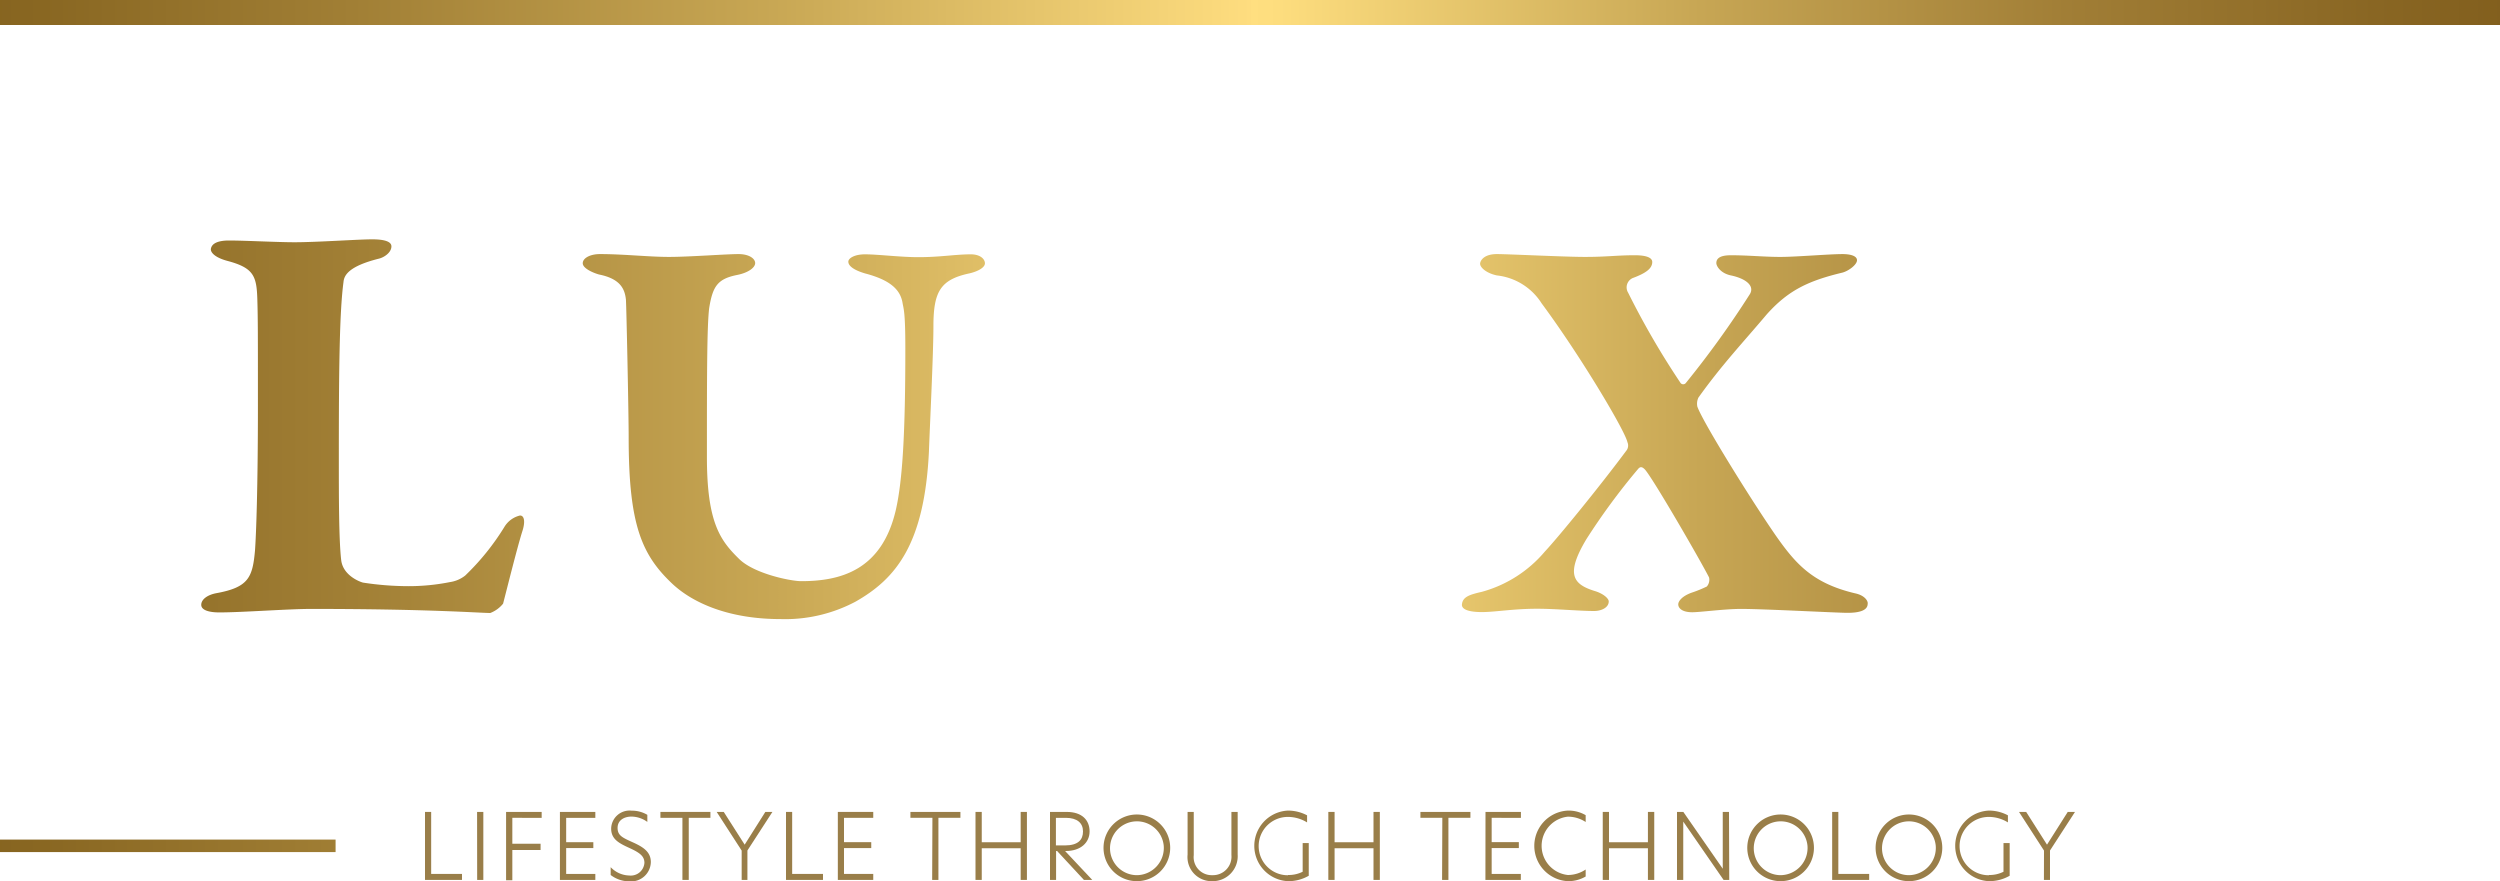 <svg xmlns="http://www.w3.org/2000/svg" xmlns:xlink="http://www.w3.org/1999/xlink" viewBox="0 0 300 105.76"><defs><linearGradient id="Gold_Gradient" x1="-18.34" y1="1.5" x2="318.69" y2="1.5" gradientUnits="userSpaceOnUse"><stop offset="0" stop-color="#805e1b"/><stop offset="0.07" stop-color="#896722"/><stop offset="0.18" stop-color="#a17f35"/><stop offset="0.33" stop-color="#c8a754"/><stop offset="0.5" stop-color="#fedd7f"/><stop offset="0.5" stop-color="#ffdf80"/><stop offset="0.51" stop-color="#fddd7e"/><stop offset="0.66" stop-color="#c7a654"/><stop offset="0.79" stop-color="#a17e36"/><stop offset="0.9" stop-color="#896623"/><stop offset="0.96" stop-color="#805d1c"/></linearGradient><linearGradient id="Gold_Gradient-2" x1="-18.34" y1="51.14" x2="318.69" y2="51.14" xlink:href="#Gold_Gradient"/><linearGradient id="Gold_Gradient-3" x1="-18.34" y1="52.39" x2="318.69" y2="52.39" xlink:href="#Gold_Gradient"/><linearGradient id="Gold_Gradient-5" x1="-18.34" y1="52.02" x2="318.69" y2="52.02" xlink:href="#Gold_Gradient"/><linearGradient id="Gold_Gradient-7" x1="-18.34" y1="101.5" x2="318.69" y2="101.5" xlink:href="#Gold_Gradient"/></defs><g id="Layer_2" data-name="Layer 2"><g id="Logos"><rect width="300" height="3" style="fill:url(#Gold_Gradient)"/><path d="M27.49,28.86c1.89,0,5.82.21,7.85.21,2.73,0,7.64-.35,9.32-.35s2.31.35,2.31.84c0,.77-.91,1.33-1.47,1.47-3.65.91-4.21,2-4.28,2.81-.49,3.64-.56,10.79-.56,21.08,0,4.56,0,9.81.28,12.26.21,2,2.53,2.74,2.67,2.74a35.85,35.85,0,0,0,5.39.42,25.25,25.25,0,0,0,5-.49,3.85,3.85,0,0,0,1.82-.78,29.42,29.42,0,0,0,4.69-5.81,3,3,0,0,1,1.89-1.4c.56,0,.63.84.28,1.89-.63,2-1.89,7.08-2.31,8.69a3.67,3.67,0,0,1-1.54,1.12c-1.19,0-7.36-.49-21.51-.49-2.73,0-8.27.42-11,.42-1.26,0-2.17-.28-2.17-.91s.7-1.19,1.82-1.4c3.85-.7,4.34-1.89,4.63-5.12.13-1.75.35-7.35.35-17.37,0-8.69,0-10.44-.07-12.75-.08-2.81-.43-3.79-3.58-4.63-1.33-.35-2-.91-2-1.4C25.39,29.14,26.3,28.86,27.49,28.86Z" style="fill:url(#Gold_Gradient-2)"/><path d="M72,30.49c2.83,0,5.85.34,8.28.34s6.86-.34,8.34-.34c1.27,0,2,.54,2,1.08s-.81,1.14-2.09,1.41c-2.42.47-3,1.35-3.43,4-.27,2.22-.27,8.41-.27,17.89,0,7.87,1.62,10,3.84,12.18,1.81,1.81,6.25,2.69,7.46,2.69,4.71,0,9.69-1.28,11.37-8.55.81-3.56,1.14-9.28,1.14-19.37,0-4.37-.2-4.71-.33-5.44-.27-1.75-1.69-2.83-4.51-3.57-.67-.2-2-.67-2-1.41,0-.41.74-.88,2-.88,1.55,0,4.24.34,6.39.34,2.69,0,4.44-.34,6.32-.34,1.08,0,1.68.54,1.68,1.08s-.94,1-1.88,1.21c-3.43.74-4.3,2.15-4.3,6.32,0,3.3-.41,11.57-.54,15.07-.54,11.16-4,15.27-8.81,18a18,18,0,0,1-9,2.09c-6.12,0-10.42-1.88-12.91-4.17C77,66.61,75.44,63,75.44,52.49c0-2.83-.27-15.74-.33-16.55-.14-1.28-.68-2.49-3.23-3-.74-.21-1.95-.74-1.95-1.35S70.8,30.49,72,30.49Z" style="fill:url(#Gold_Gradient-3)"/><path d="M125.82,30.49c2.82,0,5.85.34,8.27.34s6.86-.34,8.34-.34c1.28,0,1.95.54,1.95,1.08s-.81,1.14-2.09,1.41c-2.42.47-3,1.35-3.43,4-.27,2.22-.27,8.41-.27,17.89,0,7.87,1.62,10,3.84,12.18,1.82,1.81,6.25,2.69,7.46,2.69,4.71,0,9.69-1.28,11.37-8.55.81-3.56,1.14-9.28,1.14-19.37,0-4.37-.2-4.71-.33-5.44-.27-1.75-1.68-2.83-4.51-3.57-.67-.2-1.95-.67-1.95-1.41,0-.41.74-.88,1.95-.88,1.55,0,4.24.34,6.39.34,2.69,0,4.44-.34,6.32-.34,1.08,0,1.69.54,1.69,1.08s-1,1-1.89,1.21c-3.43.74-4.3,2.15-4.3,6.32,0,3.3-.41,11.57-.54,15.07-.54,11.16-4,15.27-8.81,18a18,18,0,0,1-8.95,2.09c-6.12,0-10.42-1.88-12.91-4.17-3.77-3.5-5.31-7.13-5.31-17.62,0-2.83-.27-15.74-.34-16.55-.13-1.28-.67-2.49-3.23-3-.74-.21-2-.74-2-1.35S124.61,30.49,125.82,30.49Z" style="fill:url(#Gold_Gradient-3)"/><path d="M179.62,30.49c1.34,0,8.14.34,10.56.34,2.69,0,3.83-.2,6-.2,1.48,0,2.09.33,2.09.81,0,.8-.81,1.34-2.22,1.88a1.22,1.22,0,0,0-.67,1.81,97.08,97.08,0,0,0,6.25,10.77.4.4,0,0,0,.67.06A113.94,113.94,0,0,0,210,35.27c.54-.94-.41-1.82-2.29-2.22-1.28-.27-1.75-1.14-1.75-1.48,0-.54.41-.94,1.75-.94,2.09,0,4,.2,5.92.2s5.85-.34,7.47-.34c.94,0,1.74.21,1.74.74s-1,1.28-1.74,1.48c-4.17,1-6.53,2.16-9.08,5-2.83,3.36-5.39,6.05-8.21,10a1.72,1.72,0,0,0-.13,1.08c.6,1.75,6.32,11,9.41,15.47,2.36,3.36,4.37,5.71,9.48,6.93,1.28.26,1.62,1,1.55,1.27,0,.74-.87,1.08-2.42,1.08-1.28,0-10-.47-12.78-.47-1.95,0-4.91.4-5.85.4-1.28,0-1.68-.54-1.68-.94s.47-1,1.61-1.41a14.67,14.67,0,0,0,1.82-.74,1.24,1.24,0,0,0,.27-1.08c-.94-1.88-6.93-12.24-7.74-13-.4-.4-.6-.2-.74-.07a79.07,79.07,0,0,0-6.25,8.48c-2.49,4.17-1.62,5.38.94,6.19,1.14.33,1.75.94,1.75,1.27,0,.74-.88,1.15-1.75,1.15-1.82,0-4.57-.27-6.86-.27-2.83,0-5.05.4-6.59.4-1.82,0-2.42-.4-2.42-.87.06-.94.87-1.21,2.35-1.55a15.1,15.1,0,0,0,7.6-4.84C187,64.46,192,58.34,195.22,54a1,1,0,0,0,.07-.94C195,51.68,189.64,42.67,185,36.41a7.29,7.29,0,0,0-5.38-3.36c-1.28-.27-2.09-1-2-1.48S178.27,30.49,179.62,30.49Z" style="fill:url(#Gold_Gradient-5)"/><path d="M231.27,30.49c1.34,0,8.14.34,10.56.34,2.69,0,3.83-.2,6-.2,1.48,0,2.09.33,2.09.81,0,.8-.81,1.34-2.22,1.88a1.22,1.22,0,0,0-.67,1.81,97.08,97.08,0,0,0,6.25,10.77.4.4,0,0,0,.67.06,113.94,113.94,0,0,0,7.74-10.69c.54-.94-.41-1.82-2.29-2.22-1.28-.27-1.75-1.14-1.75-1.48,0-.54.41-.94,1.75-.94,2.09,0,4,.2,5.92.2s5.85-.34,7.47-.34c.94,0,1.74.21,1.74.74s-1,1.28-1.74,1.48c-4.17,1-6.53,2.16-9.08,5-2.83,3.36-5.39,6.05-8.21,10a1.72,1.72,0,0,0-.13,1.08c.6,1.75,6.32,11,9.41,15.47,2.36,3.36,4.37,5.71,9.49,6.93,1.27.26,1.61,1,1.54,1.27,0,.74-.87,1.08-2.42,1.08-1.28,0-10-.47-12.78-.47-1.95,0-4.91.4-5.85.4-1.28,0-1.68-.54-1.68-.94s.47-1,1.61-1.41a14.67,14.67,0,0,0,1.82-.74,1.24,1.24,0,0,0,.27-1.08c-.94-1.88-6.93-12.24-7.74-13-.4-.4-.6-.2-.74-.07A79.07,79.07,0,0,0,242,64.73c-2.49,4.17-1.62,5.38.94,6.19,1.14.33,1.75.94,1.75,1.27,0,.74-.87,1.15-1.75,1.15-1.81,0-4.57-.27-6.86-.27-2.83,0-5,.4-6.59.4-1.82,0-2.42-.4-2.42-.87.06-.94.87-1.21,2.35-1.55a15.1,15.1,0,0,0,7.6-4.84c1.55-1.75,6.59-7.87,9.82-12.18a1,1,0,0,0,.07-.94c-.34-1.41-5.65-10.42-10.29-16.68a7.29,7.29,0,0,0-5.38-3.36c-1.28-.27-2.09-1-2-1.48S229.92,30.49,231.27,30.49Z" style="fill:url(#Gold_Gradient-5)"/><rect y="100.75" width="40.27" height="1.5" style="fill:url(#Gold_Gradient-7)"/><rect x="259.73" y="100.75" width="40.27" height="1.5" style="fill:url(#Gold_Gradient-7)"/><path d="M51,97.43h.74v7.44h3.7v.72H51Z" style="fill:#997e49"/><path d="M57.25,97.43H58v8.16h-.74Z" style="fill:#997e49"/><path d="M60.73,97.43H65v.71H61.48v3.11h3.39V102H61.48v3.63h-.75Z" style="fill:#997e49"/><path d="M67.19,97.43h4.25v.71h-3.5v2.92H71.2v.71H67.94v3.1h3.5v.72H67.19Z" style="fill:#997e49"/><path d="M77.68,97.78v.85a3.31,3.31,0,0,0-1.9-.64c-.87,0-1.67.43-1.67,1.36s.62,1.18,1.83,1.73,2.16,1.12,2.16,2.37a2.37,2.37,0,0,1-2.6,2.31,3.67,3.67,0,0,1-2.22-.76v-.94a3.18,3.18,0,0,0,2.23,1,1.64,1.64,0,0,0,1.82-1.52c0-.83-.61-1.24-1.86-1.81s-2.13-1.06-2.13-2.3a2.21,2.21,0,0,1,2.46-2.15A3.63,3.63,0,0,1,77.68,97.78Z" style="fill:#997e49"/><path d="M81.89,98.14H79.25v-.71h6v.71H82.65v7.45h-.76Z" style="fill:#997e49"/><path d="M89,102.07l-3-4.64h.85l2.51,3.93h0l2.48-3.93h.85l-3,4.63v3.53H89Z" style="fill:#997e49"/><path d="M94.32,97.43h.74v7.44h3.7v.72H94.32Z" style="fill:#997e49"/><path d="M100.54,97.43h4.25v.71h-3.51v2.92h3.27v.71h-3.27v3.1h3.51v.72h-4.25Z" style="fill:#997e49"/><path d="M111.89,98.14h-2.64v-.71h6v.71h-2.64v7.45h-.75Z" style="fill:#997e49"/><path d="M122.48,101.79h-4.67v3.8h-.75V97.43h.75v3.64h4.67V97.43h.75v8.16h-.75Z" style="fill:#997e49"/><path d="M131.07,105.59h-1l-3.22-3.47h-.12v3.47H126V97.43h2c1.86,0,2.75,1,2.75,2.34s-1.07,2.35-2.84,2.35h-.1Zm-3.28-4.14c1.59,0,2.17-.68,2.17-1.68s-.69-1.63-2.06-1.63h-1.19v3.31Z" style="fill:#997e49"/><path d="M132.43,101.51a4,4,0,1,1,4,4.23A4,4,0,0,1,132.43,101.51Zm7.22,0a3.23,3.23,0,1,0-3.21,3.51A3.27,3.27,0,0,0,139.65,101.51Z" style="fill:#997e49"/><path d="M142.51,102.56V97.43h.74v5.19a2.16,2.16,0,0,0,2.22,2.4,2.22,2.22,0,0,0,2.3-2.42V97.43h.75v5.12a3,3,0,0,1-3.05,3.19A2.89,2.89,0,0,1,142.51,102.56Z" style="fill:#997e49"/><path d="M154.56,105a3.78,3.78,0,0,0,1.76-.39v-3.44h.73v3.92a4.87,4.87,0,0,1-2.5.65,4.24,4.24,0,0,1,0-8.47,4.9,4.9,0,0,1,2.3.57v.85a4.39,4.39,0,0,0-2.31-.66,3.5,3.5,0,0,0,0,7Z" style="fill:#997e49"/><path d="M164.82,101.79h-4.67v3.8h-.75V97.43h.75v3.64h4.67V97.43h.76v8.16h-.76Z" style="fill:#997e49"/><path d="M173.08,98.14h-2.63v-.71h6v.71h-2.64v7.45h-.76Z" style="fill:#997e49"/><path d="M178.26,97.43h4.25v.71H179v2.92h3.26v.71H179v3.1h3.5v.72h-4.25Z" style="fill:#997e49"/><path d="M188.15,105.74a4.24,4.24,0,0,1,0-8.47,4.08,4.08,0,0,1,2.13.55v.82a3.89,3.89,0,0,0-2.14-.64,3.52,3.52,0,0,0,0,7,3.82,3.82,0,0,0,2.14-.66v.84A4.1,4.1,0,0,1,188.15,105.74Z" style="fill:#997e49"/><path d="M197.75,101.79h-4.67v3.8h-.75V97.43h.75v3.64h4.67V97.43h.76v8.16h-.76Z" style="fill:#997e49"/><path d="M207.51,105.59h-.68l-4.84-7h0v7h-.75V97.43H202l4.73,6.82h0V97.43h.75Z" style="fill:#997e49"/><path d="M209.68,101.51a4,4,0,1,1,4,4.23A4,4,0,0,1,209.68,101.51Zm7.22,0a3.23,3.23,0,1,0-3.21,3.51A3.27,3.27,0,0,0,216.9,101.51Z" style="fill:#997e49"/><path d="M219.86,97.43h.74v7.44h3.7v.72h-4.44Z" style="fill:#997e49"/><path d="M225.08,101.51a4,4,0,1,1,4,4.23A4,4,0,0,1,225.08,101.51Zm7.21,0a3.23,3.23,0,1,0-3.2,3.51A3.27,3.27,0,0,0,232.29,101.51Z" style="fill:#997e49"/><path d="M238.67,105a3.74,3.74,0,0,0,1.75-.39v-3.44h.74v3.92a4.92,4.92,0,0,1-2.5.65,4.24,4.24,0,0,1,0-8.47,4.83,4.83,0,0,1,2.29.57v.85a4.36,4.36,0,0,0-2.3-.66,3.5,3.5,0,0,0,0,7Z" style="fill:#997e49"/><path d="M245.28,102.07l-3-4.64h.86l2.5,3.93h0l2.49-3.93H249l-3,4.63v3.53h-.73Z" style="fill:#997e49"/></g></g></svg>
